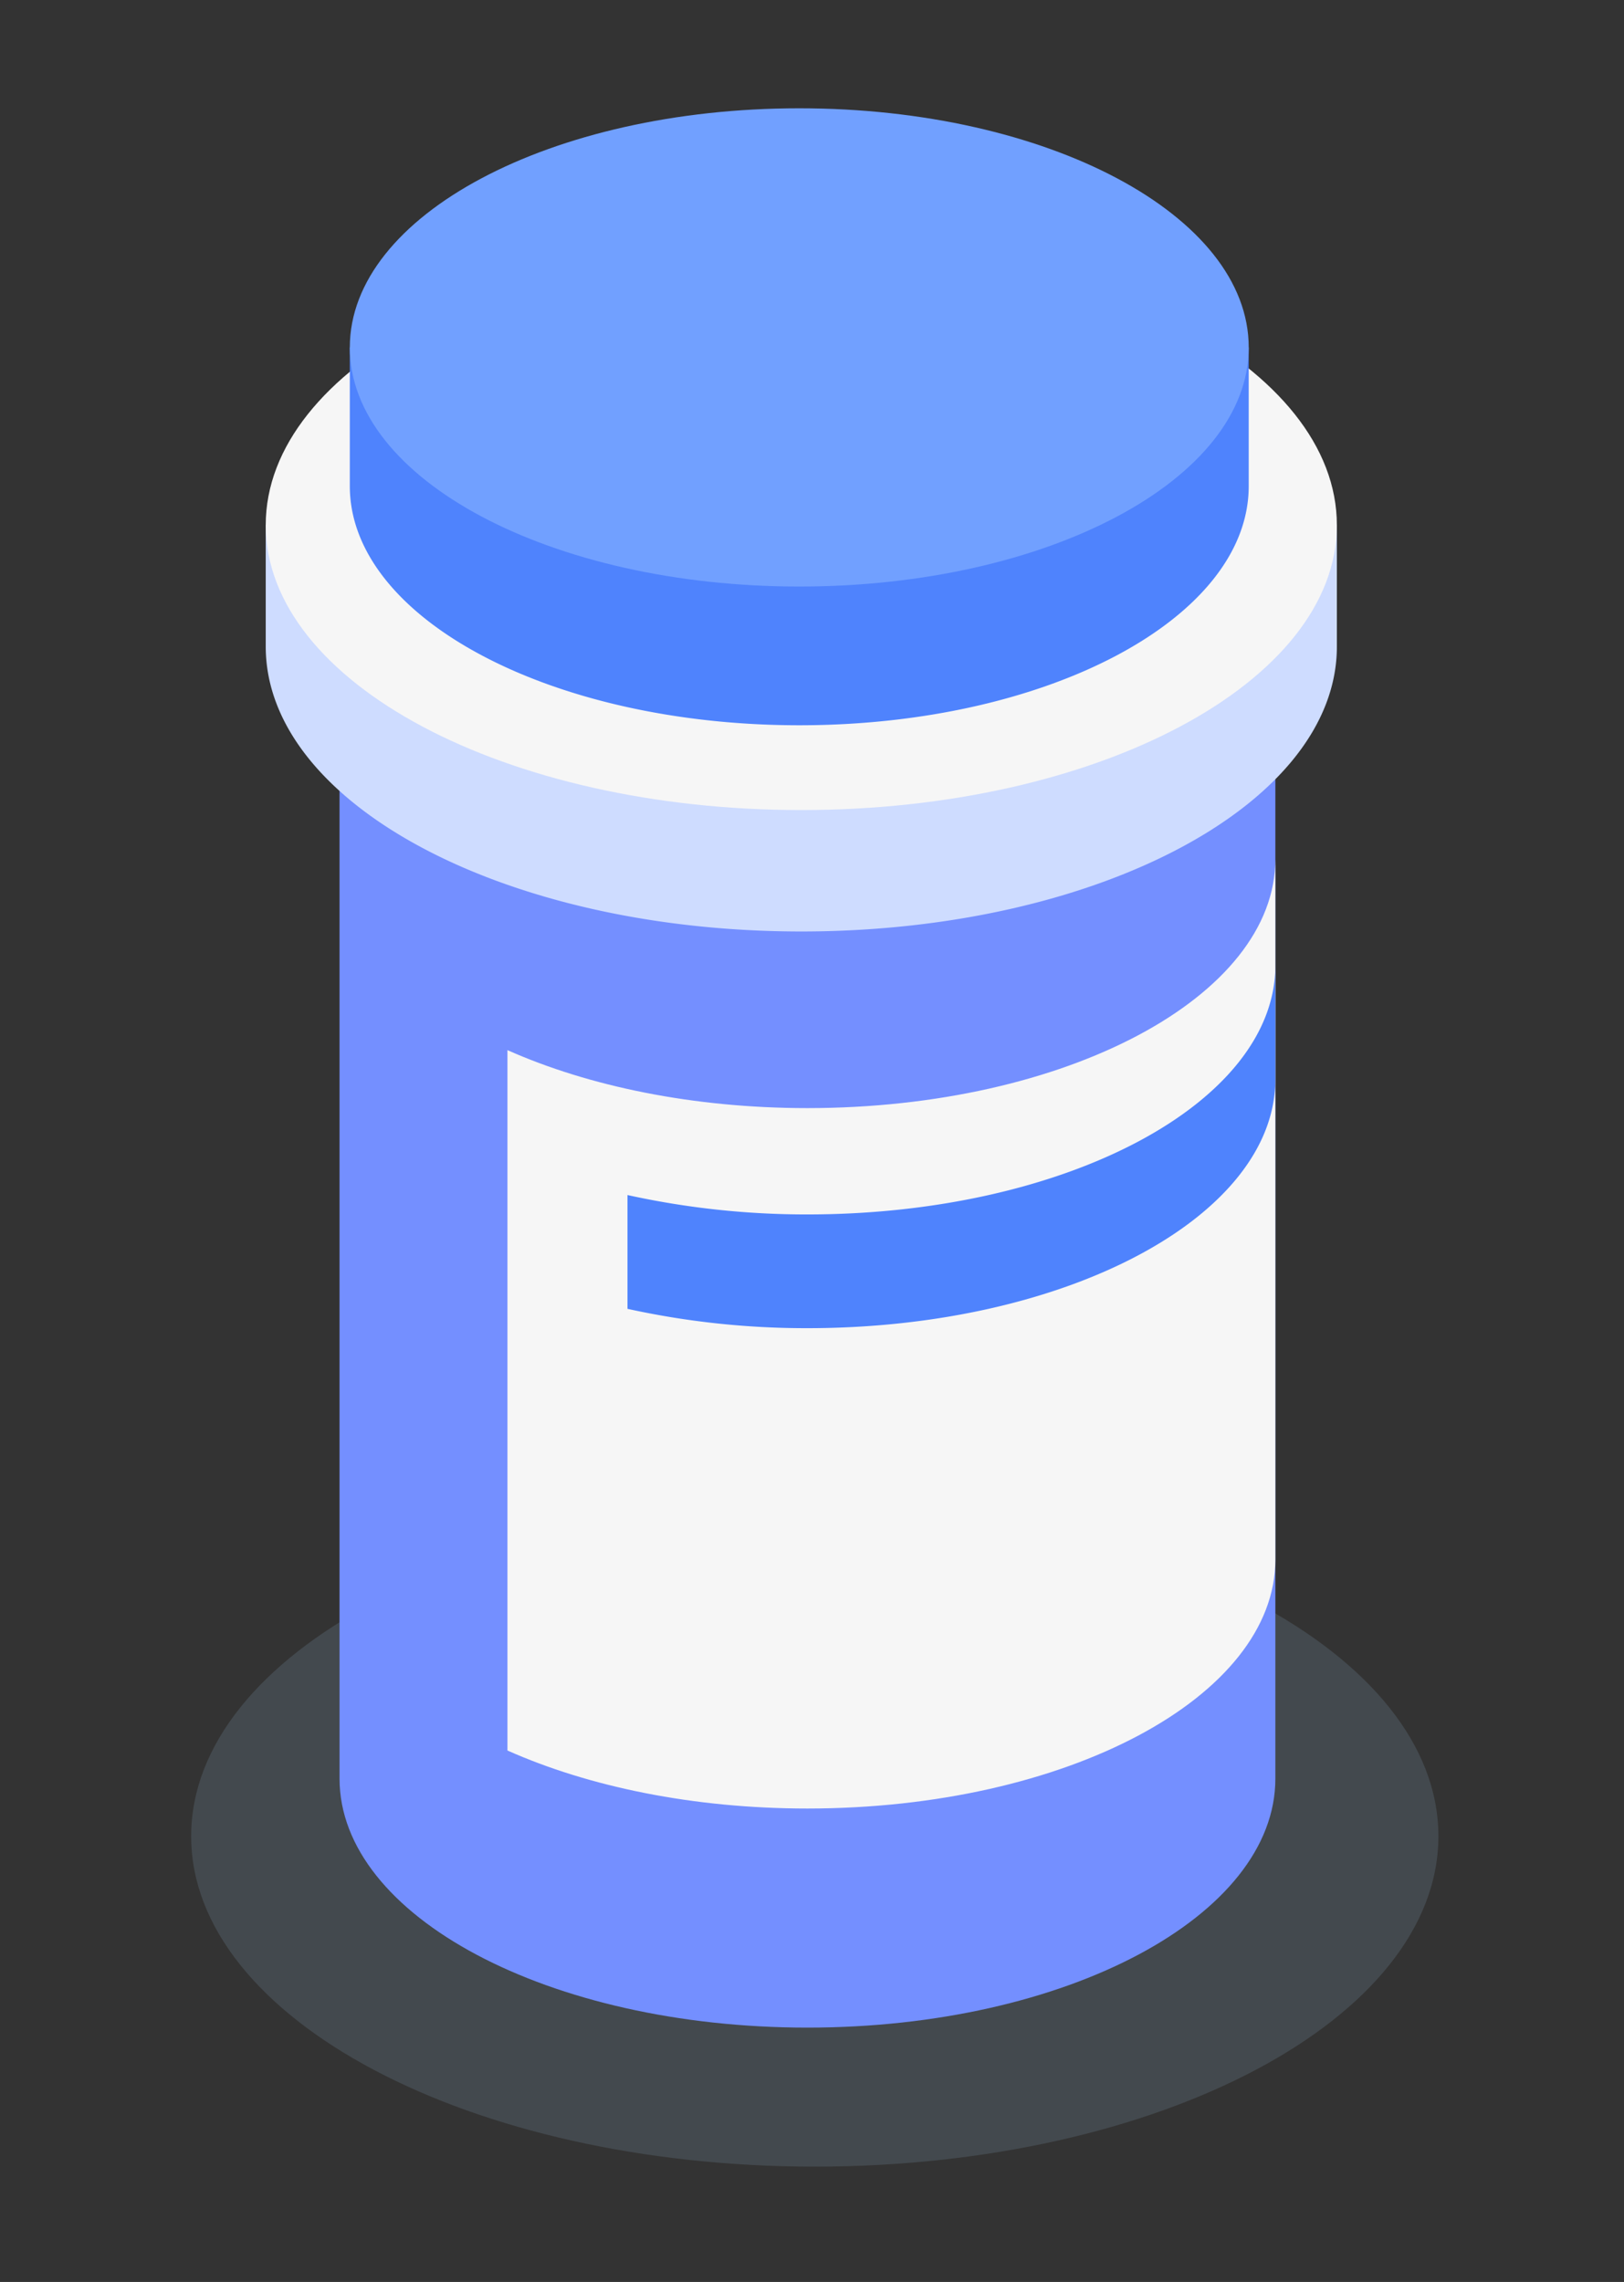 <svg xmlns="http://www.w3.org/2000/svg" width="210" height="295" viewBox="0 0 210 295">
  <rect x="0" y="0" width="210" height="295" fill="#333333" stroke="none"/>
  <g id="Grupo_73481" data-name="Grupo 73481" transform="translate(-265 -2487)">
    <rect id="Rectángulo_5227" data-name="Rectángulo 5227" width="210" height="295" transform="translate(265 2487)" fill="none"/>
    <g id="Grupo_73480" data-name="Grupo 73480" transform="translate(289.72 2500.999)">
      <path id="Trazado_116411" data-name="Trazado 116411" d="M-314.467,284.991c44.533,0,80.64,19.119,80.64,42.713s-36.106,42.712-80.64,42.712-80.64-19.124-80.64-42.712S-359,284.991-314.467,284.991Z" transform="translate(395.107 -104.323)" fill="#92b4d1" opacity="0.173"/>
      <g id="Grupo_73479" data-name="Grupo 73479" transform="translate(9.641 0)">
        <g id="Grupo_73361" data-name="Grupo 73361" transform="translate(9.542 74.205)">
          <path id="Trazado_116330" data-name="Trazado 116330" d="M-269.82,264.02V405.148c0,17.777-27.092,32.183-60.51,32.183s-60.5-14.407-60.5-32.183V263.413Z" transform="translate(390.834 -263.413)" fill="#748fff"/>
        </g>
        <g id="Grupo_73363" data-name="Grupo 73363" transform="translate(31.256 97.069)">
          <g id="Grupo_73362" data-name="Grupo 73362">
            <path id="Trazado_116331" data-name="Trazado 116331" d="M-291.534,268.047v90.546c0,17.772-27.092,32.184-60.51,32.184-14.767,0-28.286-2.822-38.79-7.5V292.736c10.5,4.672,24.023,7.495,38.79,7.495C-318.626,300.231-291.534,285.824-291.534,268.047Z" transform="translate(390.834 -268.047)" fill="#f6f6f6"/>
          </g>
        </g>
        <g id="Grupo_73365" data-name="Grupo 73365" transform="translate(46.778 110.81)">
          <g id="Grupo_73364" data-name="Grupo 73364">
            <path id="Trazado_116332" data-name="Trazado 116332" d="M-390.834,300.514a107.541,107.541,0,0,0,23.268,2.506c33.417,0,60.51-14.412,60.51-32.188V285.54c0,17.777-27.092,32.184-60.51,32.184a107.548,107.548,0,0,1-23.268-2.5Z" transform="translate(390.834 -270.832)" fill="#4f83fd"/>
          </g>
        </g>
        <g id="Grupo_73370" data-name="Grupo 73370">
          <g id="Grupo_73366" data-name="Grupo 73366" transform="translate(0 32.741)">
            <path id="Trazado_116333" data-name="Trazado 116333" d="M-377.565,269.08c12.68-8.555,32.3-14.071,54.377-14.071a117.335,117.335,0,0,1,36.235,5.491l5.733-.543,27.285,16.2V291.85c0,20.342-31,36.836-69.252,36.836s-69.257-16.494-69.257-36.836V276.156Z" transform="translate(392.446 -255.009)" fill="#cedcff"/>
          </g>
          <g id="Grupo_73367" data-name="Grupo 73367" transform="translate(0 17.051)">
            <path id="Trazado_116334" data-name="Trazado 116334" d="M-323.189,251.829c38.247,0,69.252,16.494,69.252,36.836s-31,36.836-69.252,36.836-69.257-16.489-69.257-36.836S-361.436,251.829-323.189,251.829Z" transform="translate(392.446 -251.829)" fill="#f6f6f6"/>
          </g>
          <g id="Grupo_73368" data-name="Grupo 73368" transform="translate(10.875 17.925)">
            <path id="Trazado_116335" data-name="Trazado 116335" d="M-377.648,263.813c10.642-7.179,27.107-11.807,45.634-11.807a98.369,98.369,0,0,1,30.408,4.608l4.811-.459L-273.9,265v17.925c0,17.071-26.021,30.916-58.116,30.916s-58.121-13.844-58.121-30.916V265Z" transform="translate(390.136 -252.006)" fill="#4f83fd"/>
          </g>
          <g id="Grupo_73369" data-name="Grupo 73369" transform="translate(10.875)">
            <path id="Trazado_116336" data-name="Trazado 116336" d="M-332.015,248.373c32.1,0,58.116,13.839,58.116,30.916S-299.919,310.2-332.015,310.2s-58.121-13.844-58.121-30.916S-364.114,248.373-332.015,248.373Z" transform="translate(390.136 -248.373)" fill="#71a0ff"/>
          </g>
        </g>
      </g>
    </g>
  </g>
</svg>
